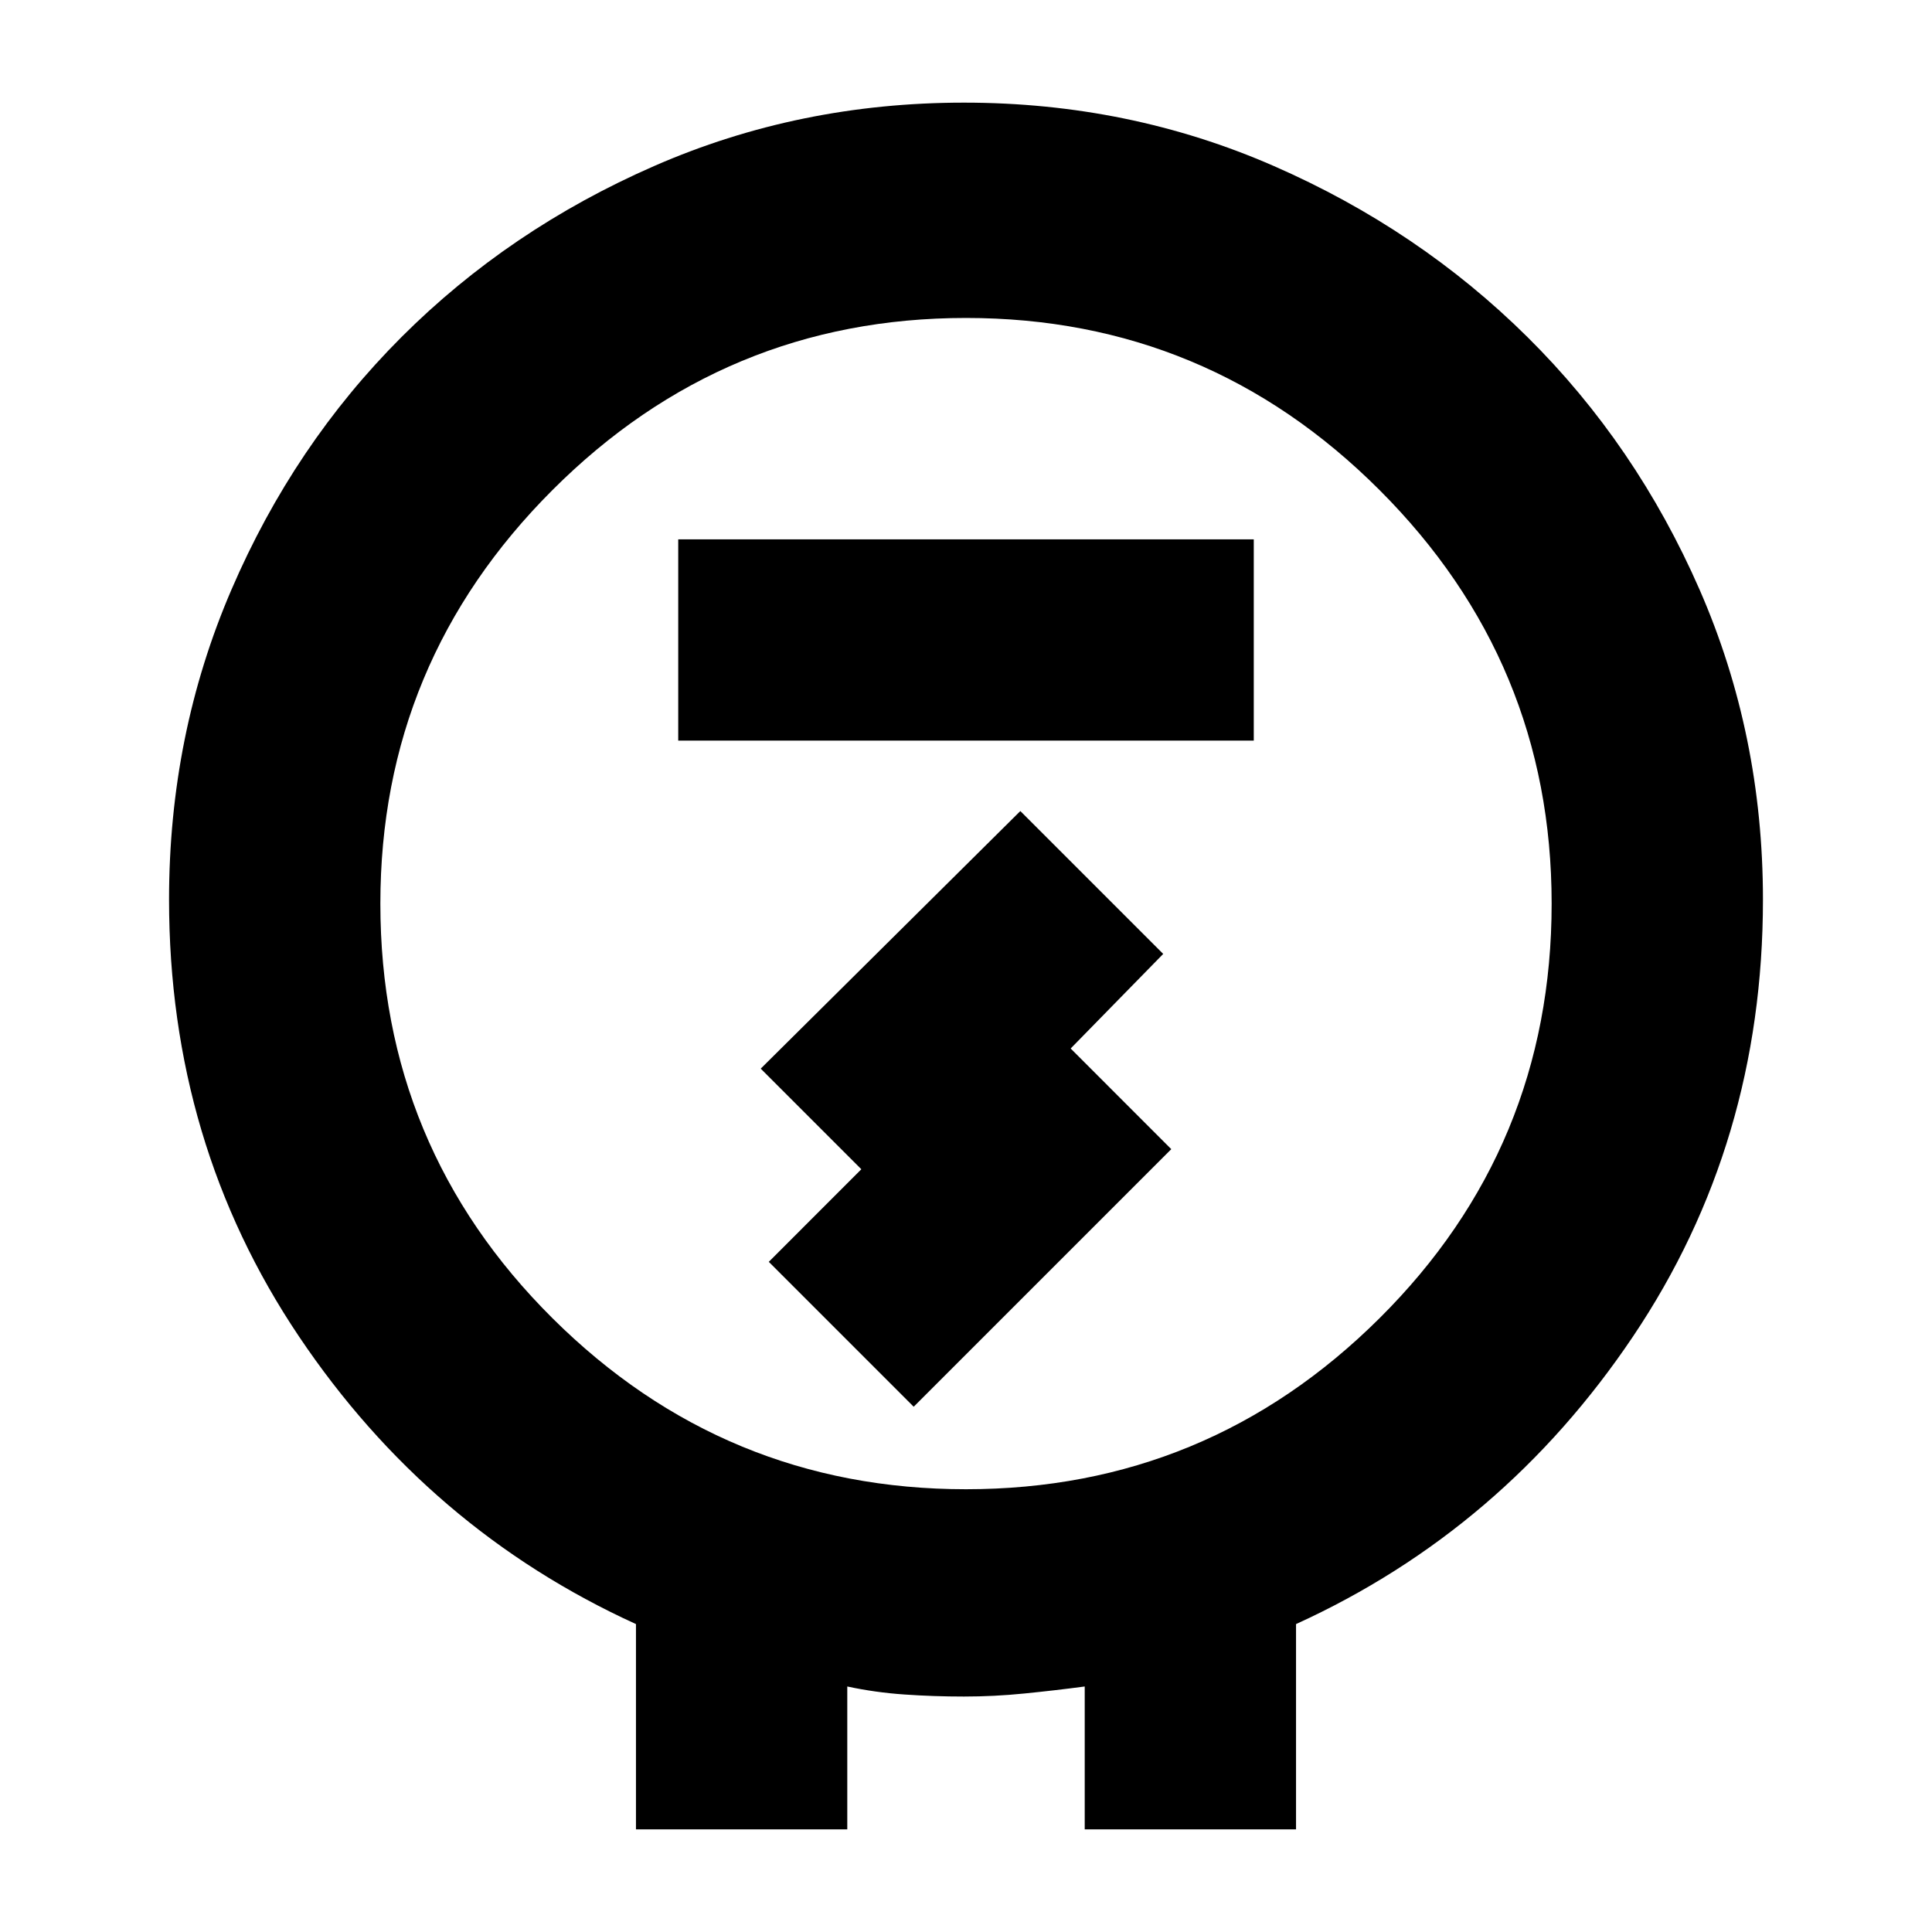 <svg xmlns="http://www.w3.org/2000/svg" height="40" width="40"><path d="M13.167 37.875v-4.25q-4.292-1.958-6.979-5.958-2.688-4-2.688-9.042 0-3.417 1.292-6.417 1.291-3 3.52-5.229 2.23-2.229 5.23-3.541 3-1.313 6.416-1.313 3.417 0 6.417 1.313 3 1.312 5.25 3.541t3.563 5.229q1.312 3 1.312 6.417 0 5.042-2.688 9.042-2.687 4-6.979 5.958v4.25h-4.375v-2.958q-.625.083-1.25.145-.625.063-1.25.063t-1.229-.042q-.604-.041-1.187-.166v2.958ZM20 30.833q5 0 8.562-3.541 3.563-3.542 3.563-8.584 0-5-3.563-8.562Q25 6.583 20 6.583t-8.562 3.563q-3.563 3.562-3.563 8.562 0 5.042 3.563 8.584Q15 30.833 20 30.833Zm-5.958-15.5h11.916v-4.166H14.042Zm4.875 13.792 5.333-5.333-2.083-2.084 1.916-1.958-2.958-2.958-5.375 5.333 2.083 2.083-1.916 1.917ZM20 18.708Z"/></svg>